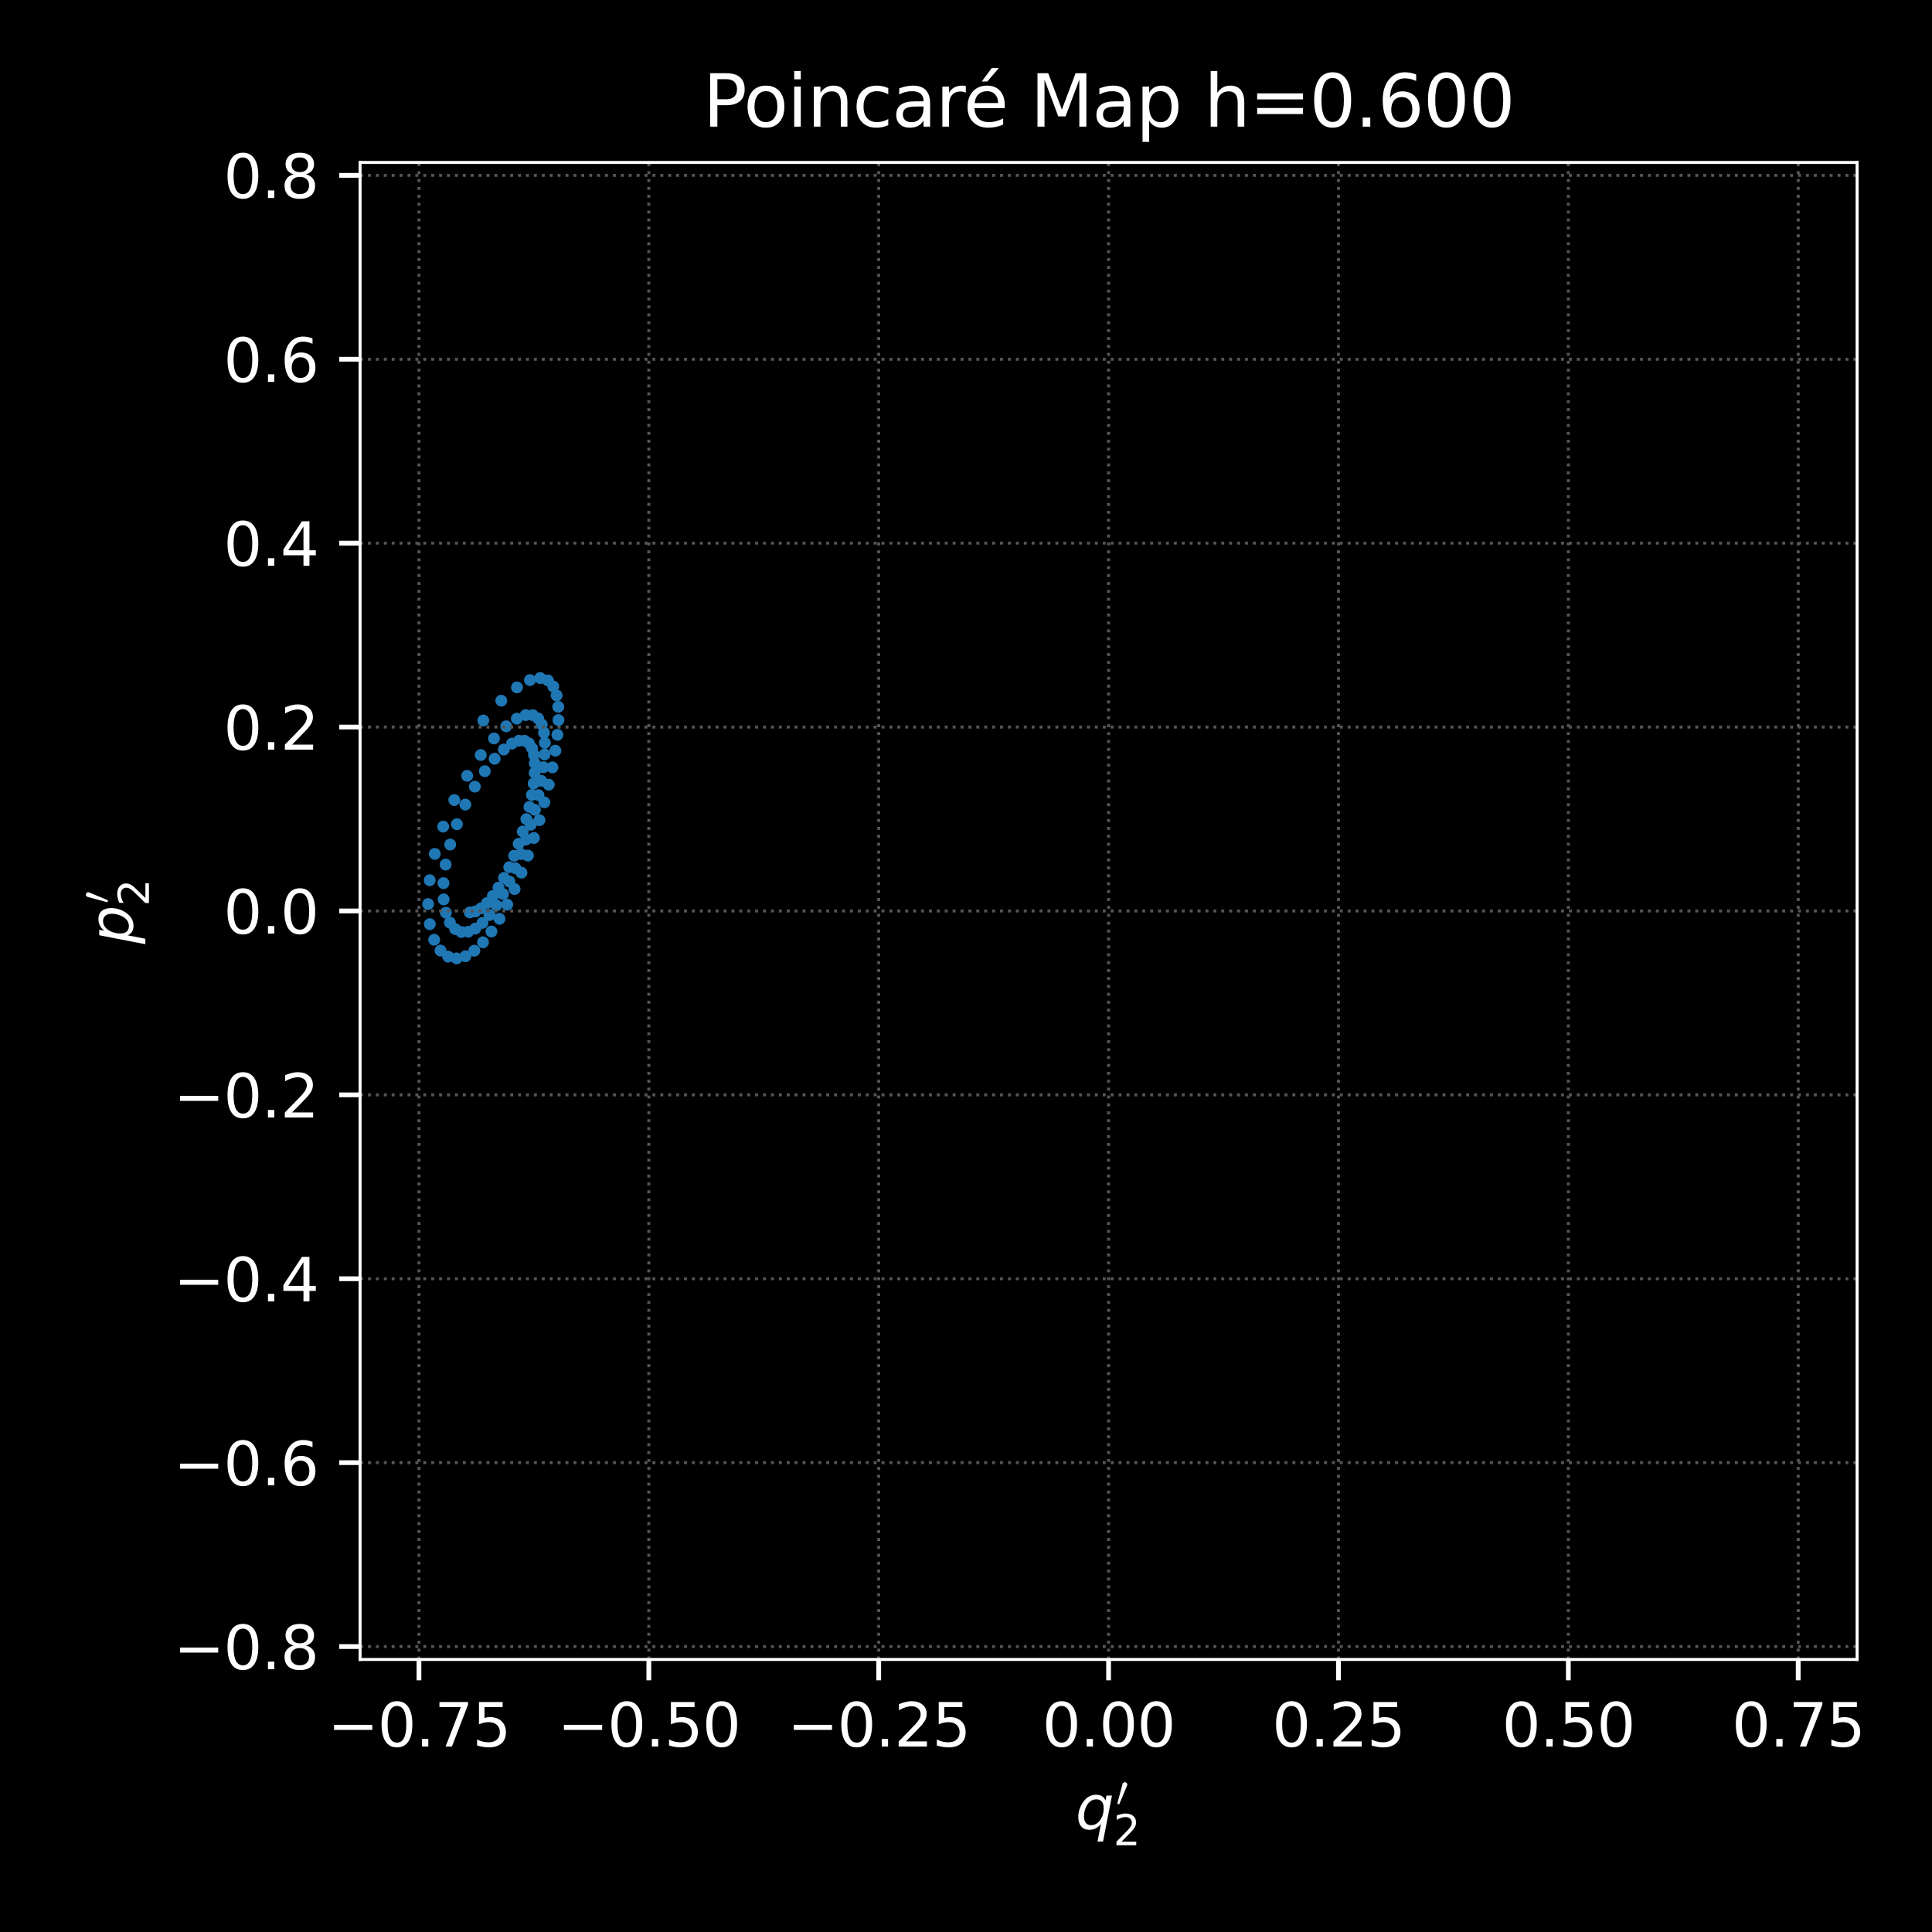 <?xml version="1.0" encoding="utf-8" standalone="no"?>
<!DOCTYPE svg PUBLIC "-//W3C//DTD SVG 1.1//EN"
  "http://www.w3.org/Graphics/SVG/1.1/DTD/svg11.dtd">
<svg xmlns:xlink="http://www.w3.org/1999/xlink" width="324pt" height="324pt" viewBox="0 0 324 324" xmlns="http://www.w3.org/2000/svg" version="1.1">
 <defs>
  <style type="text/css">*{stroke-linejoin: round; stroke-linecap: butt}</style>
 </defs>
 <g id="figure_1">
  <g id="patch_1">
   <path d="M 0 324 
L 324 324 
L 324 0 
L 0 0 
z
"/>
  </g>
  <g id="axes_1">
   <g id="patch_2">
    <path d="M 60.384 278.296 
L 311.44 278.296 
L 311.44 27.24 
L 60.384 27.24 
z
"/>
   </g>
   <g id="PathCollection_1">
    <defs>
     <path id="m5c97103be0" d="M 0 0.5 
C 0.133 0.5 0.26 0.447 0.354 0.354 
C 0.447 0.26 0.5 0.133 0.5 0 
C 0.5 -0.133 0.447 -0.26 0.354 -0.354 
C 0.26 -0.447 0.133 -0.5 0 -0.5 
C -0.133 -0.5 -0.26 -0.447 -0.354 -0.354 
C -0.447 -0.26 -0.5 -0.133 -0.5 0 
C -0.5 0.133 -0.447 0.26 -0.354 0.354 
C -0.26 0.447 -0.133 0.5 0 0.5 
z
" style="stroke: #1f77b4"/>
    </defs>
    <g clip-path="url(#p294e1b75f1)">
     <use xlink:href="#m5c97103be0" x="78.785" y="153.021" style="fill: #1f77b4; stroke: #1f77b4"/>
     <use xlink:href="#m5c97103be0" x="79.708" y="152.859" style="fill: #1f77b4; stroke: #1f77b4"/>
     <use xlink:href="#m5c97103be0" x="80.675" y="152.319" style="fill: #1f77b4; stroke: #1f77b4"/>
     <use xlink:href="#m5c97103be0" x="81.659" y="151.44" style="fill: #1f77b4; stroke: #1f77b4"/>
     <use xlink:href="#m5c97103be0" x="82.639" y="150.268" style="fill: #1f77b4; stroke: #1f77b4"/>
     <use xlink:href="#m5c97103be0" x="83.597" y="148.847" style="fill: #1f77b4; stroke: #1f77b4"/>
     <use xlink:href="#m5c97103be0" x="84.521" y="147.219" style="fill: #1f77b4; stroke: #1f77b4"/>
     <use xlink:href="#m5c97103be0" x="85.399" y="145.426" style="fill: #1f77b4; stroke: #1f77b4"/>
     <use xlink:href="#m5c97103be0" x="86.222" y="143.508" style="fill: #1f77b4; stroke: #1f77b4"/>
     <use xlink:href="#m5c97103be0" x="86.98" y="141.501" style="fill: #1f77b4; stroke: #1f77b4"/>
     <use xlink:href="#m5c97103be0" x="87.667" y="139.443" style="fill: #1f77b4; stroke: #1f77b4"/>
     <use xlink:href="#m5c97103be0" x="88.272" y="137.367" style="fill: #1f77b4; stroke: #1f77b4"/>
     <use xlink:href="#m5c97103be0" x="88.785" y="135.31" style="fill: #1f77b4; stroke: #1f77b4"/>
     <use xlink:href="#m5c97103be0" x="89.196" y="133.306" style="fill: #1f77b4; stroke: #1f77b4"/>
     <use xlink:href="#m5c97103be0" x="89.492" y="131.392" style="fill: #1f77b4; stroke: #1f77b4"/>
     <use xlink:href="#m5c97103be0" x="89.659" y="129.609" style="fill: #1f77b4; stroke: #1f77b4"/>
     <use xlink:href="#m5c97103be0" x="89.68" y="127.996" style="fill: #1f77b4; stroke: #1f77b4"/>
     <use xlink:href="#m5c97103be0" x="89.54" y="126.601" style="fill: #1f77b4; stroke: #1f77b4"/>
     <use xlink:href="#m5c97103be0" x="89.219" y="125.472" style="fill: #1f77b4; stroke: #1f77b4"/>
     <use xlink:href="#m5c97103be0" x="88.702" y="124.663" style="fill: #1f77b4; stroke: #1f77b4"/>
     <use xlink:href="#m5c97103be0" x="87.973" y="124.227" style="fill: #1f77b4; stroke: #1f77b4"/>
     <use xlink:href="#m5c97103be0" x="87.025" y="124.221" style="fill: #1f77b4; stroke: #1f77b4"/>
     <use xlink:href="#m5c97103be0" x="85.858" y="124.697" style="fill: #1f77b4; stroke: #1f77b4"/>
     <use xlink:href="#m5c97103be0" x="84.487" y="125.696" style="fill: #1f77b4; stroke: #1f77b4"/>
     <use xlink:href="#m5c97103be0" x="82.949" y="127.242" style="fill: #1f77b4; stroke: #1f77b4"/>
     <use xlink:href="#m5c97103be0" x="81.302" y="129.331" style="fill: #1f77b4; stroke: #1f77b4"/>
     <use xlink:href="#m5c97103be0" x="79.628" y="131.92" style="fill: #1f77b4; stroke: #1f77b4"/>
     <use xlink:href="#m5c97103be0" x="78.031" y="134.926" style="fill: #1f77b4; stroke: #1f77b4"/>
     <use xlink:href="#m5c97103be0" x="76.62" y="138.218" style="fill: #1f77b4; stroke: #1f77b4"/>
     <use xlink:href="#m5c97103be0" x="75.497" y="141.632" style="fill: #1f77b4; stroke: #1f77b4"/>
     <use xlink:href="#m5c97103be0" x="74.735" y="144.986" style="fill: #1f77b4; stroke: #1f77b4"/>
     <use xlink:href="#m5c97103be0" x="74.37" y="148.103" style="fill: #1f77b4; stroke: #1f77b4"/>
     <use xlink:href="#m5c97103be0" x="74.398" y="150.831" style="fill: #1f77b4; stroke: #1f77b4"/>
     <use xlink:href="#m5c97103be0" x="74.777" y="153.059" style="fill: #1f77b4; stroke: #1f77b4"/>
     <use xlink:href="#m5c97103be0" x="75.445" y="154.72" style="fill: #1f77b4; stroke: #1f77b4"/>
     <use xlink:href="#m5c97103be0" x="76.334" y="155.793" style="fill: #1f77b4; stroke: #1f77b4"/>
     <use xlink:href="#m5c97103be0" x="77.376" y="156.291" style="fill: #1f77b4; stroke: #1f77b4"/>
     <use xlink:href="#m5c97103be0" x="78.514" y="156.25" style="fill: #1f77b4; stroke: #1f77b4"/>
     <use xlink:href="#m5c97103be0" x="79.7" y="155.724" style="fill: #1f77b4; stroke: #1f77b4"/>
     <use xlink:href="#m5c97103be0" x="80.9" y="154.77" style="fill: #1f77b4; stroke: #1f77b4"/>
     <use xlink:href="#m5c97103be0" x="82.089" y="153.449" style="fill: #1f77b4; stroke: #1f77b4"/>
     <use xlink:href="#m5c97103be0" x="83.248" y="151.819" style="fill: #1f77b4; stroke: #1f77b4"/>
     <use xlink:href="#m5c97103be0" x="84.364" y="149.933" style="fill: #1f77b4; stroke: #1f77b4"/>
     <use xlink:href="#m5c97103be0" x="85.428" y="147.843" style="fill: #1f77b4; stroke: #1f77b4"/>
     <use xlink:href="#m5c97103be0" x="86.431" y="145.594" style="fill: #1f77b4; stroke: #1f77b4"/>
     <use xlink:href="#m5c97103be0" x="87.368" y="143.227" style="fill: #1f77b4; stroke: #1f77b4"/>
     <use xlink:href="#m5c97103be0" x="88.231" y="140.782" style="fill: #1f77b4; stroke: #1f77b4"/>
     <use xlink:href="#m5c97103be0" x="89.012" y="138.296" style="fill: #1f77b4; stroke: #1f77b4"/>
     <use xlink:href="#m5c97103be0" x="89.704" y="135.804" style="fill: #1f77b4; stroke: #1f77b4"/>
     <use xlink:href="#m5c97103be0" x="90.296" y="133.343" style="fill: #1f77b4; stroke: #1f77b4"/>
     <use xlink:href="#m5c97103be0" x="90.775" y="130.948" style="fill: #1f77b4; stroke: #1f77b4"/>
     <use xlink:href="#m5c97103be0" x="91.127" y="128.659" style="fill: #1f77b4; stroke: #1f77b4"/>
     <use xlink:href="#m5c97103be0" x="91.334" y="126.518" style="fill: #1f77b4; stroke: #1f77b4"/>
     <use xlink:href="#m5c97103be0" x="91.373" y="124.573" style="fill: #1f77b4; stroke: #1f77b4"/>
     <use xlink:href="#m5c97103be0" x="91.222" y="122.877" style="fill: #1f77b4; stroke: #1f77b4"/>
     <use xlink:href="#m5c97103be0" x="90.854" y="121.491" style="fill: #1f77b4; stroke: #1f77b4"/>
     <use xlink:href="#m5c97103be0" x="90.239" y="120.484" style="fill: #1f77b4; stroke: #1f77b4"/>
     <use xlink:href="#m5c97103be0" x="89.351" y="119.93" style="fill: #1f77b4; stroke: #1f77b4"/>
     <use xlink:href="#m5c97103be0" x="88.166" y="119.912" style="fill: #1f77b4; stroke: #1f77b4"/>
     <use xlink:href="#m5c97103be0" x="86.675" y="120.512" style="fill: #1f77b4; stroke: #1f77b4"/>
     <use xlink:href="#m5c97103be0" x="84.887" y="121.801" style="fill: #1f77b4; stroke: #1f77b4"/>
     <use xlink:href="#m5c97103be0" x="82.841" y="123.832" style="fill: #1f77b4; stroke: #1f77b4"/>
     <use xlink:href="#m5c97103be0" x="80.619" y="126.615" style="fill: #1f77b4; stroke: #1f77b4"/>
     <use xlink:href="#m5c97103be0" x="78.346" y="130.103" style="fill: #1f77b4; stroke: #1f77b4"/>
     <use xlink:href="#m5c97103be0" x="76.188" y="134.171" style="fill: #1f77b4; stroke: #1f77b4"/>
     <use xlink:href="#m5c97103be0" x="74.322" y="138.622" style="fill: #1f77b4; stroke: #1f77b4"/>
     <use xlink:href="#m5c97103be0" x="72.911" y="143.197" style="fill: #1f77b4; stroke: #1f77b4"/>
     <use xlink:href="#m5c97103be0" x="72.059" y="147.613" style="fill: #1f77b4; stroke: #1f77b4"/>
     <use xlink:href="#m5c97103be0" x="71.795" y="151.609" style="fill: #1f77b4; stroke: #1f77b4"/>
     <use xlink:href="#m5c97103be0" x="72.076" y="154.979" style="fill: #1f77b4; stroke: #1f77b4"/>
     <use xlink:href="#m5c97103be0" x="72.808" y="157.595" style="fill: #1f77b4; stroke: #1f77b4"/>
     <use xlink:href="#m5c97103be0" x="73.873" y="159.408" style="fill: #1f77b4; stroke: #1f77b4"/>
     <use xlink:href="#m5c97103be0" x="75.162" y="160.432" style="fill: #1f77b4; stroke: #1f77b4"/>
     <use xlink:href="#m5c97103be0" x="76.579" y="160.722" style="fill: #1f77b4; stroke: #1f77b4"/>
     <use xlink:href="#m5c97103be0" x="78.054" y="160.359" style="fill: #1f77b4; stroke: #1f77b4"/>
     <use xlink:href="#m5c97103be0" x="79.537" y="159.43" style="fill: #1f77b4; stroke: #1f77b4"/>
     <use xlink:href="#m5c97103be0" x="80.996" y="158.022" style="fill: #1f77b4; stroke: #1f77b4"/>
     <use xlink:href="#m5c97103be0" x="82.411" y="156.217" style="fill: #1f77b4; stroke: #1f77b4"/>
     <use xlink:href="#m5c97103be0" x="83.769" y="154.087" style="fill: #1f77b4; stroke: #1f77b4"/>
     <use xlink:href="#m5c97103be0" x="85.064" y="151.695" style="fill: #1f77b4; stroke: #1f77b4"/>
     <use xlink:href="#m5c97103be0" x="86.291" y="149.098" style="fill: #1f77b4; stroke: #1f77b4"/>
     <use xlink:href="#m5c97103be0" x="87.448" y="146.343" style="fill: #1f77b4; stroke: #1f77b4"/>
     <use xlink:href="#m5c97103be0" x="88.53" y="143.475" style="fill: #1f77b4; stroke: #1f77b4"/>
     <use xlink:href="#m5c97103be0" x="89.534" y="140.53" style="fill: #1f77b4; stroke: #1f77b4"/>
     <use xlink:href="#m5c97103be0" x="90.456" y="137.545" style="fill: #1f77b4; stroke: #1f77b4"/>
     <use xlink:href="#m5c97103be0" x="91.288" y="134.554" style="fill: #1f77b4; stroke: #1f77b4"/>
     <use xlink:href="#m5c97103be0" x="92.02" y="131.59" style="fill: #1f77b4; stroke: #1f77b4"/>
     <use xlink:href="#m5c97103be0" x="92.641" y="128.688" style="fill: #1f77b4; stroke: #1f77b4"/>
     <use xlink:href="#m5c97103be0" x="93.135" y="125.885" style="fill: #1f77b4; stroke: #1f77b4"/>
     <use xlink:href="#m5c97103be0" x="93.48" y="123.225" style="fill: #1f77b4; stroke: #1f77b4"/>
     <use xlink:href="#m5c97103be0" x="93.652" y="120.754" style="fill: #1f77b4; stroke: #1f77b4"/>
     <use xlink:href="#m5c97103be0" x="93.619" y="118.532" style="fill: #1f77b4; stroke: #1f77b4"/>
     <use xlink:href="#m5c97103be0" x="93.344" y="116.625" style="fill: #1f77b4; stroke: #1f77b4"/>
     <use xlink:href="#m5c97103be0" x="92.781" y="115.116" style="fill: #1f77b4; stroke: #1f77b4"/>
     <use xlink:href="#m5c97103be0" x="91.883" y="114.105" style="fill: #1f77b4; stroke: #1f77b4"/>
     <use xlink:href="#m5c97103be0" x="90.596" y="113.707" style="fill: #1f77b4; stroke: #1f77b4"/>
     <use xlink:href="#m5c97103be0" x="88.876" y="114.052" style="fill: #1f77b4; stroke: #1f77b4"/>
     <use xlink:href="#m5c97103be0" x="86.695" y="115.276" style="fill: #1f77b4; stroke: #1f77b4"/>
     <use xlink:href="#m5c97103be0" x="84.063" y="117.506" style="fill: #1f77b4; stroke: #1f77b4"/>
     <use xlink:href="#m5c97103be0" x="81.053" y="120.828" style="fill: #1f77b4; stroke: #1f77b4"/>
    </g>
   </g>
   <g id="matplotlib.axis_1">
    <g id="xtick_1">
     <g id="line2d_1">
      <path d="M 70.26 278.296 
L 70.26 27.24 
" clip-path="url(#p294e1b75f1)" style="fill: none; stroke-dasharray: 0.5,0.825; stroke-dashoffset: 0; stroke: #555555; stroke-width: 0.5"/>
     </g>
     <g id="line2d_2">
      <defs>
       <path id="m7a111edae6" d="M 0 0 
L 0 3.5 
" style="stroke: #ffffff; stroke-width: 0.8"/>
      </defs>
      <g>
       <use xlink:href="#m7a111edae6" x="70.26" y="278.296" style="fill: #ffffff; stroke: #ffffff; stroke-width: 0.8"/>
      </g>
     </g>
     <g id="text_1">
      <!-- −0.75 -->
      <g style="fill: #ffffff" transform="translate(54.937 292.894) scale(0.1 -0.1)">
       <defs>
        <path id="DejaVuSans-2212" d="M 678 2272 
L 4684 2272 
L 4684 1741 
L 678 1741 
L 678 2272 
z
" transform="scale(0.016)"/>
        <path id="DejaVuSans-30" d="M 2034 4250 
Q 1547 4250 1301 3770 
Q 1056 3291 1056 2328 
Q 1056 1369 1301 889 
Q 1547 409 2034 409 
Q 2525 409 2770 889 
Q 3016 1369 3016 2328 
Q 3016 3291 2770 3770 
Q 2525 4250 2034 4250 
z
M 2034 4750 
Q 2819 4750 3233 4129 
Q 3647 3509 3647 2328 
Q 3647 1150 3233 529 
Q 2819 -91 2034 -91 
Q 1250 -91 836 529 
Q 422 1150 422 2328 
Q 422 3509 836 4129 
Q 1250 4750 2034 4750 
z
" transform="scale(0.016)"/>
        <path id="DejaVuSans-2e" d="M 684 794 
L 1344 794 
L 1344 0 
L 684 0 
L 684 794 
z
" transform="scale(0.016)"/>
        <path id="DejaVuSans-37" d="M 525 4666 
L 3525 4666 
L 3525 4397 
L 1831 0 
L 1172 0 
L 2766 4134 
L 525 4134 
L 525 4666 
z
" transform="scale(0.016)"/>
        <path id="DejaVuSans-35" d="M 691 4666 
L 3169 4666 
L 3169 4134 
L 1269 4134 
L 1269 2991 
Q 1406 3038 1543 3061 
Q 1681 3084 1819 3084 
Q 2600 3084 3056 2656 
Q 3513 2228 3513 1497 
Q 3513 744 3044 326 
Q 2575 -91 1722 -91 
Q 1428 -91 1123 -41 
Q 819 9 494 109 
L 494 744 
Q 775 591 1075 516 
Q 1375 441 1709 441 
Q 2250 441 2565 725 
Q 2881 1009 2881 1497 
Q 2881 1984 2565 2268 
Q 2250 2553 1709 2553 
Q 1456 2553 1204 2497 
Q 953 2441 691 2322 
L 691 4666 
z
" transform="scale(0.016)"/>
       </defs>
       <use xlink:href="#DejaVuSans-2212"/>
       <use xlink:href="#DejaVuSans-30" transform="translate(83.789 0)"/>
       <use xlink:href="#DejaVuSans-2e" transform="translate(147.412 0)"/>
       <use xlink:href="#DejaVuSans-37" transform="translate(179.199 0)"/>
       <use xlink:href="#DejaVuSans-35" transform="translate(242.822 0)"/>
      </g>
     </g>
    </g>
    <g id="xtick_2">
     <g id="line2d_3">
      <path d="M 108.81 278.296 
L 108.81 27.24 
" clip-path="url(#p294e1b75f1)" style="fill: none; stroke-dasharray: 0.5,0.825; stroke-dashoffset: 0; stroke: #555555; stroke-width: 0.5"/>
     </g>
     <g id="line2d_4">
      <g>
       <use xlink:href="#m7a111edae6" x="108.81" y="278.296" style="fill: #ffffff; stroke: #ffffff; stroke-width: 0.8"/>
      </g>
     </g>
     <g id="text_2">
      <!-- −0.50 -->
      <g style="fill: #ffffff" transform="translate(93.488 292.894) scale(0.1 -0.1)">
       <use xlink:href="#DejaVuSans-2212"/>
       <use xlink:href="#DejaVuSans-30" transform="translate(83.789 0)"/>
       <use xlink:href="#DejaVuSans-2e" transform="translate(147.412 0)"/>
       <use xlink:href="#DejaVuSans-35" transform="translate(179.199 0)"/>
       <use xlink:href="#DejaVuSans-30" transform="translate(242.822 0)"/>
      </g>
     </g>
    </g>
    <g id="xtick_3">
     <g id="line2d_5">
      <path d="M 147.361 278.296 
L 147.361 27.24 
" clip-path="url(#p294e1b75f1)" style="fill: none; stroke-dasharray: 0.5,0.825; stroke-dashoffset: 0; stroke: #555555; stroke-width: 0.5"/>
     </g>
     <g id="line2d_6">
      <g>
       <use xlink:href="#m7a111edae6" x="147.361" y="278.296" style="fill: #ffffff; stroke: #ffffff; stroke-width: 0.8"/>
      </g>
     </g>
     <g id="text_3">
      <!-- −0.25 -->
      <g style="fill: #ffffff" transform="translate(132.038 292.894) scale(0.1 -0.1)">
       <defs>
        <path id="DejaVuSans-32" d="M 1228 531 
L 3431 531 
L 3431 0 
L 469 0 
L 469 531 
Q 828 903 1448 1529 
Q 2069 2156 2228 2338 
Q 2531 2678 2651 2914 
Q 2772 3150 2772 3378 
Q 2772 3750 2511 3984 
Q 2250 4219 1831 4219 
Q 1534 4219 1204 4116 
Q 875 4013 500 3803 
L 500 4441 
Q 881 4594 1212 4672 
Q 1544 4750 1819 4750 
Q 2544 4750 2975 4387 
Q 3406 4025 3406 3419 
Q 3406 3131 3298 2873 
Q 3191 2616 2906 2266 
Q 2828 2175 2409 1742 
Q 1991 1309 1228 531 
z
" transform="scale(0.016)"/>
       </defs>
       <use xlink:href="#DejaVuSans-2212"/>
       <use xlink:href="#DejaVuSans-30" transform="translate(83.789 0)"/>
       <use xlink:href="#DejaVuSans-2e" transform="translate(147.412 0)"/>
       <use xlink:href="#DejaVuSans-32" transform="translate(179.199 0)"/>
       <use xlink:href="#DejaVuSans-35" transform="translate(242.822 0)"/>
      </g>
     </g>
    </g>
    <g id="xtick_4">
     <g id="line2d_7">
      <path d="M 185.912 278.296 
L 185.912 27.24 
" clip-path="url(#p294e1b75f1)" style="fill: none; stroke-dasharray: 0.5,0.825; stroke-dashoffset: 0; stroke: #555555; stroke-width: 0.5"/>
     </g>
     <g id="line2d_8">
      <g>
       <use xlink:href="#m7a111edae6" x="185.912" y="278.296" style="fill: #ffffff; stroke: #ffffff; stroke-width: 0.8"/>
      </g>
     </g>
     <g id="text_4">
      <!-- 0.00 -->
      <g style="fill: #ffffff" transform="translate(174.779 292.894) scale(0.1 -0.1)">
       <use xlink:href="#DejaVuSans-30"/>
       <use xlink:href="#DejaVuSans-2e" transform="translate(63.623 0)"/>
       <use xlink:href="#DejaVuSans-30" transform="translate(95.41 0)"/>
       <use xlink:href="#DejaVuSans-30" transform="translate(159.033 0)"/>
      </g>
     </g>
    </g>
    <g id="xtick_5">
     <g id="line2d_9">
      <path d="M 224.462 278.296 
L 224.462 27.24 
" clip-path="url(#p294e1b75f1)" style="fill: none; stroke-dasharray: 0.5,0.825; stroke-dashoffset: 0; stroke: #555555; stroke-width: 0.5"/>
     </g>
     <g id="line2d_10">
      <g>
       <use xlink:href="#m7a111edae6" x="224.462" y="278.296" style="fill: #ffffff; stroke: #ffffff; stroke-width: 0.8"/>
      </g>
     </g>
     <g id="text_5">
      <!-- 0.25 -->
      <g style="fill: #ffffff" transform="translate(213.329 292.894) scale(0.1 -0.1)">
       <use xlink:href="#DejaVuSans-30"/>
       <use xlink:href="#DejaVuSans-2e" transform="translate(63.623 0)"/>
       <use xlink:href="#DejaVuSans-32" transform="translate(95.41 0)"/>
       <use xlink:href="#DejaVuSans-35" transform="translate(159.033 0)"/>
      </g>
     </g>
    </g>
    <g id="xtick_6">
     <g id="line2d_11">
      <path d="M 263.013 278.296 
L 263.013 27.24 
" clip-path="url(#p294e1b75f1)" style="fill: none; stroke-dasharray: 0.5,0.825; stroke-dashoffset: 0; stroke: #555555; stroke-width: 0.5"/>
     </g>
     <g id="line2d_12">
      <g>
       <use xlink:href="#m7a111edae6" x="263.013" y="278.296" style="fill: #ffffff; stroke: #ffffff; stroke-width: 0.8"/>
      </g>
     </g>
     <g id="text_6">
      <!-- 0.50 -->
      <g style="fill: #ffffff" transform="translate(251.88 292.894) scale(0.1 -0.1)">
       <use xlink:href="#DejaVuSans-30"/>
       <use xlink:href="#DejaVuSans-2e" transform="translate(63.623 0)"/>
       <use xlink:href="#DejaVuSans-35" transform="translate(95.41 0)"/>
       <use xlink:href="#DejaVuSans-30" transform="translate(159.033 0)"/>
      </g>
     </g>
    </g>
    <g id="xtick_7">
     <g id="line2d_13">
      <path d="M 301.563 278.296 
L 301.563 27.24 
" clip-path="url(#p294e1b75f1)" style="fill: none; stroke-dasharray: 0.5,0.825; stroke-dashoffset: 0; stroke: #555555; stroke-width: 0.5"/>
     </g>
     <g id="line2d_14">
      <g>
       <use xlink:href="#m7a111edae6" x="301.563" y="278.296" style="fill: #ffffff; stroke: #ffffff; stroke-width: 0.8"/>
      </g>
     </g>
     <g id="text_7">
      <!-- 0.75 -->
      <g style="fill: #ffffff" transform="translate(290.431 292.894) scale(0.1 -0.1)">
       <use xlink:href="#DejaVuSans-30"/>
       <use xlink:href="#DejaVuSans-2e" transform="translate(63.623 0)"/>
       <use xlink:href="#DejaVuSans-37" transform="translate(95.41 0)"/>
       <use xlink:href="#DejaVuSans-35" transform="translate(159.033 0)"/>
      </g>
     </g>
    </g>
    <g id="text_8">
     <!-- $q_2'$ -->
     <g style="fill: #ffffff" transform="translate(180.362 306.774) scale(0.1 -0.1)">
      <defs>
       <path id="DejaVuSans-Oblique-71" d="M 2669 525 
Q 2438 222 2123 65 
Q 1809 -91 1428 -91 
Q 897 -91 595 267 
Q 294 625 294 1253 
Q 294 1759 480 2231 
Q 666 2703 1013 3078 
Q 1238 3322 1530 3453 
Q 1822 3584 2144 3584 
Q 2531 3584 2781 3431 
Q 3031 3278 3144 2969 
L 3244 3494 
L 3822 3494 
L 2888 -1319 
L 2309 -1319 
L 2669 525 
z
M 891 1338 
Q 891 875 1084 633 
Q 1278 391 1644 391 
Q 2188 391 2572 911 
Q 2956 1431 2956 2175 
Q 2956 2625 2757 2864 
Q 2559 3103 2188 3103 
Q 1916 3103 1684 2976 
Q 1453 2850 1281 2606 
Q 1100 2350 995 2006 
Q 891 1663 891 1338 
z
" transform="scale(0.016)"/>
       <path id="Cmsy10-30" d="M 225 347 
Q 184 359 184 409 
L 966 3316 
Q 1003 3434 1093 3506 
Q 1184 3578 1300 3578 
Q 1450 3578 1564 3479 
Q 1678 3381 1678 3231 
Q 1678 3166 1644 3084 
L 488 319 
Q 466 275 428 275 
Q 394 275 320 306 
Q 247 338 225 347 
z
" transform="scale(0.016)"/>
      </defs>
      <use xlink:href="#DejaVuSans-Oblique-71" transform="translate(0 0.584)"/>
      <use xlink:href="#Cmsy10-30" transform="translate(68.126 38.866) scale(0.7)"/>
      <use xlink:href="#DejaVuSans-32" transform="translate(63.477 -26.759) scale(0.7)"/>
     </g>
    </g>
   </g>
   <g id="matplotlib.axis_2">
    <g id="ytick_1">
     <g id="line2d_15">
      <path d="M 60.384 276.13 
L 311.44 276.13 
" clip-path="url(#p294e1b75f1)" style="fill: none; stroke-dasharray: 0.5,0.825; stroke-dashoffset: 0; stroke: #555555; stroke-width: 0.5"/>
     </g>
     <g id="line2d_16">
      <defs>
       <path id="m1ae55c9284" d="M 0 0 
L -3.5 0 
" style="stroke: #ffffff; stroke-width: 0.8"/>
      </defs>
      <g>
       <use xlink:href="#m1ae55c9284" x="60.384" y="276.13" style="fill: #ffffff; stroke: #ffffff; stroke-width: 0.8"/>
      </g>
     </g>
     <g id="text_9">
      <!-- −0.8 -->
      <g style="fill: #ffffff" transform="translate(29.101 279.929) scale(0.1 -0.1)">
       <defs>
        <path id="DejaVuSans-38" d="M 2034 2216 
Q 1584 2216 1326 1975 
Q 1069 1734 1069 1313 
Q 1069 891 1326 650 
Q 1584 409 2034 409 
Q 2484 409 2743 651 
Q 3003 894 3003 1313 
Q 3003 1734 2745 1975 
Q 2488 2216 2034 2216 
z
M 1403 2484 
Q 997 2584 770 2862 
Q 544 3141 544 3541 
Q 544 4100 942 4425 
Q 1341 4750 2034 4750 
Q 2731 4750 3128 4425 
Q 3525 4100 3525 3541 
Q 3525 3141 3298 2862 
Q 3072 2584 2669 2484 
Q 3125 2378 3379 2068 
Q 3634 1759 3634 1313 
Q 3634 634 3220 271 
Q 2806 -91 2034 -91 
Q 1263 -91 848 271 
Q 434 634 434 1313 
Q 434 1759 690 2068 
Q 947 2378 1403 2484 
z
M 1172 3481 
Q 1172 3119 1398 2916 
Q 1625 2713 2034 2713 
Q 2441 2713 2670 2916 
Q 2900 3119 2900 3481 
Q 2900 3844 2670 4047 
Q 2441 4250 2034 4250 
Q 1625 4250 1398 4047 
Q 1172 3844 1172 3481 
z
" transform="scale(0.016)"/>
       </defs>
       <use xlink:href="#DejaVuSans-2212"/>
       <use xlink:href="#DejaVuSans-30" transform="translate(83.789 0)"/>
       <use xlink:href="#DejaVuSans-2e" transform="translate(147.412 0)"/>
       <use xlink:href="#DejaVuSans-38" transform="translate(179.199 0)"/>
      </g>
     </g>
    </g>
    <g id="ytick_2">
     <g id="line2d_17">
      <path d="M 60.384 245.289 
L 311.44 245.289 
" clip-path="url(#p294e1b75f1)" style="fill: none; stroke-dasharray: 0.5,0.825; stroke-dashoffset: 0; stroke: #555555; stroke-width: 0.5"/>
     </g>
     <g id="line2d_18">
      <g>
       <use xlink:href="#m1ae55c9284" x="60.384" y="245.289" style="fill: #ffffff; stroke: #ffffff; stroke-width: 0.8"/>
      </g>
     </g>
     <g id="text_10">
      <!-- −0.6 -->
      <g style="fill: #ffffff" transform="translate(29.101 249.089) scale(0.1 -0.1)">
       <defs>
        <path id="DejaVuSans-36" d="M 2113 2584 
Q 1688 2584 1439 2293 
Q 1191 2003 1191 1497 
Q 1191 994 1439 701 
Q 1688 409 2113 409 
Q 2538 409 2786 701 
Q 3034 994 3034 1497 
Q 3034 2003 2786 2293 
Q 2538 2584 2113 2584 
z
M 3366 4563 
L 3366 3988 
Q 3128 4100 2886 4159 
Q 2644 4219 2406 4219 
Q 1781 4219 1451 3797 
Q 1122 3375 1075 2522 
Q 1259 2794 1537 2939 
Q 1816 3084 2150 3084 
Q 2853 3084 3261 2657 
Q 3669 2231 3669 1497 
Q 3669 778 3244 343 
Q 2819 -91 2113 -91 
Q 1303 -91 875 529 
Q 447 1150 447 2328 
Q 447 3434 972 4092 
Q 1497 4750 2381 4750 
Q 2619 4750 2861 4703 
Q 3103 4656 3366 4563 
z
" transform="scale(0.016)"/>
       </defs>
       <use xlink:href="#DejaVuSans-2212"/>
       <use xlink:href="#DejaVuSans-30" transform="translate(83.789 0)"/>
       <use xlink:href="#DejaVuSans-2e" transform="translate(147.412 0)"/>
       <use xlink:href="#DejaVuSans-36" transform="translate(179.199 0)"/>
      </g>
     </g>
    </g>
    <g id="ytick_3">
     <g id="line2d_19">
      <path d="M 60.384 214.449 
L 311.44 214.449 
" clip-path="url(#p294e1b75f1)" style="fill: none; stroke-dasharray: 0.5,0.825; stroke-dashoffset: 0; stroke: #555555; stroke-width: 0.5"/>
     </g>
     <g id="line2d_20">
      <g>
       <use xlink:href="#m1ae55c9284" x="60.384" y="214.449" style="fill: #ffffff; stroke: #ffffff; stroke-width: 0.8"/>
      </g>
     </g>
     <g id="text_11">
      <!-- −0.4 -->
      <g style="fill: #ffffff" transform="translate(29.101 218.248) scale(0.1 -0.1)">
       <defs>
        <path id="DejaVuSans-34" d="M 2419 4116 
L 825 1625 
L 2419 1625 
L 2419 4116 
z
M 2253 4666 
L 3047 4666 
L 3047 1625 
L 3713 1625 
L 3713 1100 
L 3047 1100 
L 3047 0 
L 2419 0 
L 2419 1100 
L 313 1100 
L 313 1709 
L 2253 4666 
z
" transform="scale(0.016)"/>
       </defs>
       <use xlink:href="#DejaVuSans-2212"/>
       <use xlink:href="#DejaVuSans-30" transform="translate(83.789 0)"/>
       <use xlink:href="#DejaVuSans-2e" transform="translate(147.412 0)"/>
       <use xlink:href="#DejaVuSans-34" transform="translate(179.199 0)"/>
      </g>
     </g>
    </g>
    <g id="ytick_4">
     <g id="line2d_21">
      <path d="M 60.384 183.608 
L 311.44 183.608 
" clip-path="url(#p294e1b75f1)" style="fill: none; stroke-dasharray: 0.5,0.825; stroke-dashoffset: 0; stroke: #555555; stroke-width: 0.5"/>
     </g>
     <g id="line2d_22">
      <g>
       <use xlink:href="#m1ae55c9284" x="60.384" y="183.608" style="fill: #ffffff; stroke: #ffffff; stroke-width: 0.8"/>
      </g>
     </g>
     <g id="text_12">
      <!-- −0.2 -->
      <g style="fill: #ffffff" transform="translate(29.101 187.408) scale(0.1 -0.1)">
       <use xlink:href="#DejaVuSans-2212"/>
       <use xlink:href="#DejaVuSans-30" transform="translate(83.789 0)"/>
       <use xlink:href="#DejaVuSans-2e" transform="translate(147.412 0)"/>
       <use xlink:href="#DejaVuSans-32" transform="translate(179.199 0)"/>
      </g>
     </g>
    </g>
    <g id="ytick_5">
     <g id="line2d_23">
      <path d="M 60.384 152.768 
L 311.44 152.768 
" clip-path="url(#p294e1b75f1)" style="fill: none; stroke-dasharray: 0.5,0.825; stroke-dashoffset: 0; stroke: #555555; stroke-width: 0.5"/>
     </g>
     <g id="line2d_24">
      <g>
       <use xlink:href="#m1ae55c9284" x="60.384" y="152.768" style="fill: #ffffff; stroke: #ffffff; stroke-width: 0.8"/>
      </g>
     </g>
     <g id="text_13">
      <!-- 0.0 -->
      <g style="fill: #ffffff" transform="translate(37.481 156.567) scale(0.1 -0.1)">
       <use xlink:href="#DejaVuSans-30"/>
       <use xlink:href="#DejaVuSans-2e" transform="translate(63.623 0)"/>
       <use xlink:href="#DejaVuSans-30" transform="translate(95.41 0)"/>
      </g>
     </g>
    </g>
    <g id="ytick_6">
     <g id="line2d_25">
      <path d="M 60.384 121.928 
L 311.44 121.928 
" clip-path="url(#p294e1b75f1)" style="fill: none; stroke-dasharray: 0.5,0.825; stroke-dashoffset: 0; stroke: #555555; stroke-width: 0.5"/>
     </g>
     <g id="line2d_26">
      <g>
       <use xlink:href="#m1ae55c9284" x="60.384" y="121.928" style="fill: #ffffff; stroke: #ffffff; stroke-width: 0.8"/>
      </g>
     </g>
     <g id="text_14">
      <!-- 0.2 -->
      <g style="fill: #ffffff" transform="translate(37.481 125.727) scale(0.1 -0.1)">
       <use xlink:href="#DejaVuSans-30"/>
       <use xlink:href="#DejaVuSans-2e" transform="translate(63.623 0)"/>
       <use xlink:href="#DejaVuSans-32" transform="translate(95.41 0)"/>
      </g>
     </g>
    </g>
    <g id="ytick_7">
     <g id="line2d_27">
      <path d="M 60.384 91.087 
L 311.44 91.087 
" clip-path="url(#p294e1b75f1)" style="fill: none; stroke-dasharray: 0.5,0.825; stroke-dashoffset: 0; stroke: #555555; stroke-width: 0.5"/>
     </g>
     <g id="line2d_28">
      <g>
       <use xlink:href="#m1ae55c9284" x="60.384" y="91.087" style="fill: #ffffff; stroke: #ffffff; stroke-width: 0.8"/>
      </g>
     </g>
     <g id="text_15">
      <!-- 0.4 -->
      <g style="fill: #ffffff" transform="translate(37.481 94.886) scale(0.1 -0.1)">
       <use xlink:href="#DejaVuSans-30"/>
       <use xlink:href="#DejaVuSans-2e" transform="translate(63.623 0)"/>
       <use xlink:href="#DejaVuSans-34" transform="translate(95.41 0)"/>
      </g>
     </g>
    </g>
    <g id="ytick_8">
     <g id="line2d_29">
      <path d="M 60.384 60.247 
L 311.44 60.247 
" clip-path="url(#p294e1b75f1)" style="fill: none; stroke-dasharray: 0.5,0.825; stroke-dashoffset: 0; stroke: #555555; stroke-width: 0.5"/>
     </g>
     <g id="line2d_30">
      <g>
       <use xlink:href="#m1ae55c9284" x="60.384" y="60.247" style="fill: #ffffff; stroke: #ffffff; stroke-width: 0.8"/>
      </g>
     </g>
     <g id="text_16">
      <!-- 0.6 -->
      <g style="fill: #ffffff" transform="translate(37.481 64.046) scale(0.1 -0.1)">
       <use xlink:href="#DejaVuSans-30"/>
       <use xlink:href="#DejaVuSans-2e" transform="translate(63.623 0)"/>
       <use xlink:href="#DejaVuSans-36" transform="translate(95.41 0)"/>
      </g>
     </g>
    </g>
    <g id="ytick_9">
     <g id="line2d_31">
      <path d="M 60.384 29.406 
L 311.44 29.406 
" clip-path="url(#p294e1b75f1)" style="fill: none; stroke-dasharray: 0.5,0.825; stroke-dashoffset: 0; stroke: #555555; stroke-width: 0.5"/>
     </g>
     <g id="line2d_32">
      <g>
       <use xlink:href="#m1ae55c9284" x="60.384" y="29.406" style="fill: #ffffff; stroke: #ffffff; stroke-width: 0.8"/>
      </g>
     </g>
     <g id="text_17">
      <!-- 0.8 -->
      <g style="fill: #ffffff" transform="translate(37.481 33.205) scale(0.1 -0.1)">
       <use xlink:href="#DejaVuSans-30"/>
       <use xlink:href="#DejaVuSans-2e" transform="translate(63.623 0)"/>
       <use xlink:href="#DejaVuSans-38" transform="translate(95.41 0)"/>
      </g>
     </g>
    </g>
    <g id="text_18">
     <!-- $p_2'$ -->
     <g style="fill: #ffffff" transform="translate(22.301 158.318) rotate(-90) scale(0.1 -0.1)">
      <defs>
       <path id="DejaVuSans-Oblique-70" d="M 3175 2156 
Q 3175 2616 2975 2859 
Q 2775 3103 2400 3103 
Q 2144 3103 1911 2972 
Q 1678 2841 1497 2591 
Q 1319 2344 1212 1994 
Q 1106 1644 1106 1300 
Q 1106 863 1306 627 
Q 1506 391 1875 391 
Q 2147 391 2380 519 
Q 2613 647 2778 891 
Q 2956 1147 3065 1494 
Q 3175 1841 3175 2156 
z
M 1394 2969 
Q 1625 3272 1939 3428 
Q 2253 3584 2638 3584 
Q 3175 3584 3472 3232 
Q 3769 2881 3769 2247 
Q 3769 1728 3584 1258 
Q 3400 788 3053 416 
Q 2822 169 2531 39 
Q 2241 -91 1919 -91 
Q 1547 -91 1294 64 
Q 1041 219 916 525 
L 556 -1331 
L -19 -1331 
L 922 3500 
L 1497 3500 
L 1394 2969 
z
" transform="scale(0.016)"/>
      </defs>
      <use xlink:href="#DejaVuSans-Oblique-70" transform="translate(0 0.584)"/>
      <use xlink:href="#Cmsy10-30" transform="translate(68.126 38.866) scale(0.7)"/>
      <use xlink:href="#DejaVuSans-32" transform="translate(63.477 -26.759) scale(0.7)"/>
     </g>
    </g>
   </g>
   <g id="patch_3">
    <path d="M 60.384 278.296 
L 60.384 27.24 
" style="fill: none; stroke: #ffffff; stroke-width: 0.5; stroke-linejoin: miter; stroke-linecap: square"/>
   </g>
   <g id="patch_4">
    <path d="M 311.44 278.296 
L 311.44 27.24 
" style="fill: none; stroke: #ffffff; stroke-width: 0.5; stroke-linejoin: miter; stroke-linecap: square"/>
   </g>
   <g id="patch_5">
    <path d="M 60.384 278.296 
L 311.44 278.296 
" style="fill: none; stroke: #ffffff; stroke-width: 0.5; stroke-linejoin: miter; stroke-linecap: square"/>
   </g>
   <g id="patch_6">
    <path d="M 60.384 27.24 
L 311.44 27.24 
" style="fill: none; stroke: #ffffff; stroke-width: 0.5; stroke-linejoin: miter; stroke-linecap: square"/>
   </g>
   <g id="text_19">
    <!-- Poincaré Map h=0.600 -->
    <g style="fill: #ffffff" transform="translate(117.888 21.24) scale(0.12 -0.12)">
     <defs>
      <path id="DejaVuSans-50" d="M 1259 4147 
L 1259 2394 
L 2053 2394 
Q 2494 2394 2734 2622 
Q 2975 2850 2975 3272 
Q 2975 3691 2734 3919 
Q 2494 4147 2053 4147 
L 1259 4147 
z
M 628 4666 
L 2053 4666 
Q 2838 4666 3239 4311 
Q 3641 3956 3641 3272 
Q 3641 2581 3239 2228 
Q 2838 1875 2053 1875 
L 1259 1875 
L 1259 0 
L 628 0 
L 628 4666 
z
" transform="scale(0.016)"/>
      <path id="DejaVuSans-6f" d="M 1959 3097 
Q 1497 3097 1228 2736 
Q 959 2375 959 1747 
Q 959 1119 1226 758 
Q 1494 397 1959 397 
Q 2419 397 2687 759 
Q 2956 1122 2956 1747 
Q 2956 2369 2687 2733 
Q 2419 3097 1959 3097 
z
M 1959 3584 
Q 2709 3584 3137 3096 
Q 3566 2609 3566 1747 
Q 3566 888 3137 398 
Q 2709 -91 1959 -91 
Q 1206 -91 779 398 
Q 353 888 353 1747 
Q 353 2609 779 3096 
Q 1206 3584 1959 3584 
z
" transform="scale(0.016)"/>
      <path id="DejaVuSans-69" d="M 603 3500 
L 1178 3500 
L 1178 0 
L 603 0 
L 603 3500 
z
M 603 4863 
L 1178 4863 
L 1178 4134 
L 603 4134 
L 603 4863 
z
" transform="scale(0.016)"/>
      <path id="DejaVuSans-6e" d="M 3513 2113 
L 3513 0 
L 2938 0 
L 2938 2094 
Q 2938 2591 2744 2837 
Q 2550 3084 2163 3084 
Q 1697 3084 1428 2787 
Q 1159 2491 1159 1978 
L 1159 0 
L 581 0 
L 581 3500 
L 1159 3500 
L 1159 2956 
Q 1366 3272 1645 3428 
Q 1925 3584 2291 3584 
Q 2894 3584 3203 3211 
Q 3513 2838 3513 2113 
z
" transform="scale(0.016)"/>
      <path id="DejaVuSans-63" d="M 3122 3366 
L 3122 2828 
Q 2878 2963 2633 3030 
Q 2388 3097 2138 3097 
Q 1578 3097 1268 2742 
Q 959 2388 959 1747 
Q 959 1106 1268 751 
Q 1578 397 2138 397 
Q 2388 397 2633 464 
Q 2878 531 3122 666 
L 3122 134 
Q 2881 22 2623 -34 
Q 2366 -91 2075 -91 
Q 1284 -91 818 406 
Q 353 903 353 1747 
Q 353 2603 823 3093 
Q 1294 3584 2113 3584 
Q 2378 3584 2631 3529 
Q 2884 3475 3122 3366 
z
" transform="scale(0.016)"/>
      <path id="DejaVuSans-61" d="M 2194 1759 
Q 1497 1759 1228 1600 
Q 959 1441 959 1056 
Q 959 750 1161 570 
Q 1363 391 1709 391 
Q 2188 391 2477 730 
Q 2766 1069 2766 1631 
L 2766 1759 
L 2194 1759 
z
M 3341 1997 
L 3341 0 
L 2766 0 
L 2766 531 
Q 2569 213 2275 61 
Q 1981 -91 1556 -91 
Q 1019 -91 701 211 
Q 384 513 384 1019 
Q 384 1609 779 1909 
Q 1175 2209 1959 2209 
L 2766 2209 
L 2766 2266 
Q 2766 2663 2505 2880 
Q 2244 3097 1772 3097 
Q 1472 3097 1187 3025 
Q 903 2953 641 2809 
L 641 3341 
Q 956 3463 1253 3523 
Q 1550 3584 1831 3584 
Q 2591 3584 2966 3190 
Q 3341 2797 3341 1997 
z
" transform="scale(0.016)"/>
      <path id="DejaVuSans-72" d="M 2631 2963 
Q 2534 3019 2420 3045 
Q 2306 3072 2169 3072 
Q 1681 3072 1420 2755 
Q 1159 2438 1159 1844 
L 1159 0 
L 581 0 
L 581 3500 
L 1159 3500 
L 1159 2956 
Q 1341 3275 1631 3429 
Q 1922 3584 2338 3584 
Q 2397 3584 2469 3576 
Q 2541 3569 2628 3553 
L 2631 2963 
z
" transform="scale(0.016)"/>
      <path id="DejaVuSans-e9" d="M 3597 1894 
L 3597 1613 
L 953 1613 
Q 991 1019 1311 708 
Q 1631 397 2203 397 
Q 2534 397 2845 478 
Q 3156 559 3463 722 
L 3463 178 
Q 3153 47 2828 -22 
Q 2503 -91 2169 -91 
Q 1331 -91 842 396 
Q 353 884 353 1716 
Q 353 2575 817 3079 
Q 1281 3584 2069 3584 
Q 2775 3584 3186 3129 
Q 3597 2675 3597 1894 
z
M 3022 2063 
Q 3016 2534 2758 2815 
Q 2500 3097 2075 3097 
Q 1594 3097 1305 2825 
Q 1016 2553 972 2059 
L 3022 2063 
z
M 2466 5119 
L 3088 5119 
L 2070 3944 
L 1591 3944 
L 2466 5119 
z
" transform="scale(0.016)"/>
      <path id="DejaVuSans-20" transform="scale(0.016)"/>
      <path id="DejaVuSans-4d" d="M 628 4666 
L 1569 4666 
L 2759 1491 
L 3956 4666 
L 4897 4666 
L 4897 0 
L 4281 0 
L 4281 4097 
L 3078 897 
L 2444 897 
L 1241 4097 
L 1241 0 
L 628 0 
L 628 4666 
z
" transform="scale(0.016)"/>
      <path id="DejaVuSans-70" d="M 1159 525 
L 1159 -1331 
L 581 -1331 
L 581 3500 
L 1159 3500 
L 1159 2969 
Q 1341 3281 1617 3432 
Q 1894 3584 2278 3584 
Q 2916 3584 3314 3078 
Q 3713 2572 3713 1747 
Q 3713 922 3314 415 
Q 2916 -91 2278 -91 
Q 1894 -91 1617 61 
Q 1341 213 1159 525 
z
M 3116 1747 
Q 3116 2381 2855 2742 
Q 2594 3103 2138 3103 
Q 1681 3103 1420 2742 
Q 1159 2381 1159 1747 
Q 1159 1113 1420 752 
Q 1681 391 2138 391 
Q 2594 391 2855 752 
Q 3116 1113 3116 1747 
z
" transform="scale(0.016)"/>
      <path id="DejaVuSans-68" d="M 3513 2113 
L 3513 0 
L 2938 0 
L 2938 2094 
Q 2938 2591 2744 2837 
Q 2550 3084 2163 3084 
Q 1697 3084 1428 2787 
Q 1159 2491 1159 1978 
L 1159 0 
L 581 0 
L 581 4863 
L 1159 4863 
L 1159 2956 
Q 1366 3272 1645 3428 
Q 1925 3584 2291 3584 
Q 2894 3584 3203 3211 
Q 3513 2838 3513 2113 
z
" transform="scale(0.016)"/>
      <path id="DejaVuSans-3d" d="M 678 2906 
L 4684 2906 
L 4684 2381 
L 678 2381 
L 678 2906 
z
M 678 1631 
L 4684 1631 
L 4684 1100 
L 678 1100 
L 678 1631 
z
" transform="scale(0.016)"/>
     </defs>
     <use xlink:href="#DejaVuSans-50"/>
     <use xlink:href="#DejaVuSans-6f" transform="translate(56.678 0)"/>
     <use xlink:href="#DejaVuSans-69" transform="translate(117.859 0)"/>
     <use xlink:href="#DejaVuSans-6e" transform="translate(145.643 0)"/>
     <use xlink:href="#DejaVuSans-63" transform="translate(209.021 0)"/>
     <use xlink:href="#DejaVuSans-61" transform="translate(264.002 0)"/>
     <use xlink:href="#DejaVuSans-72" transform="translate(325.281 0)"/>
     <use xlink:href="#DejaVuSans-e9" transform="translate(364.145 0)"/>
     <use xlink:href="#DejaVuSans-20" transform="translate(425.668 0)"/>
     <use xlink:href="#DejaVuSans-4d" transform="translate(457.455 0)"/>
     <use xlink:href="#DejaVuSans-61" transform="translate(543.734 0)"/>
     <use xlink:href="#DejaVuSans-70" transform="translate(605.014 0)"/>
     <use xlink:href="#DejaVuSans-20" transform="translate(668.49 0)"/>
     <use xlink:href="#DejaVuSans-68" transform="translate(700.277 0)"/>
     <use xlink:href="#DejaVuSans-3d" transform="translate(763.656 0)"/>
     <use xlink:href="#DejaVuSans-30" transform="translate(847.445 0)"/>
     <use xlink:href="#DejaVuSans-2e" transform="translate(911.068 0)"/>
     <use xlink:href="#DejaVuSans-36" transform="translate(942.855 0)"/>
     <use xlink:href="#DejaVuSans-30" transform="translate(1006.479 0)"/>
     <use xlink:href="#DejaVuSans-30" transform="translate(1070.102 0)"/>
    </g>
   </g>
  </g>
 </g>
 <defs>
  <clipPath id="p294e1b75f1">
   <rect x="60.384" y="27.24" width="251.056" height="251.056"/>
  </clipPath>
 </defs>
</svg>
